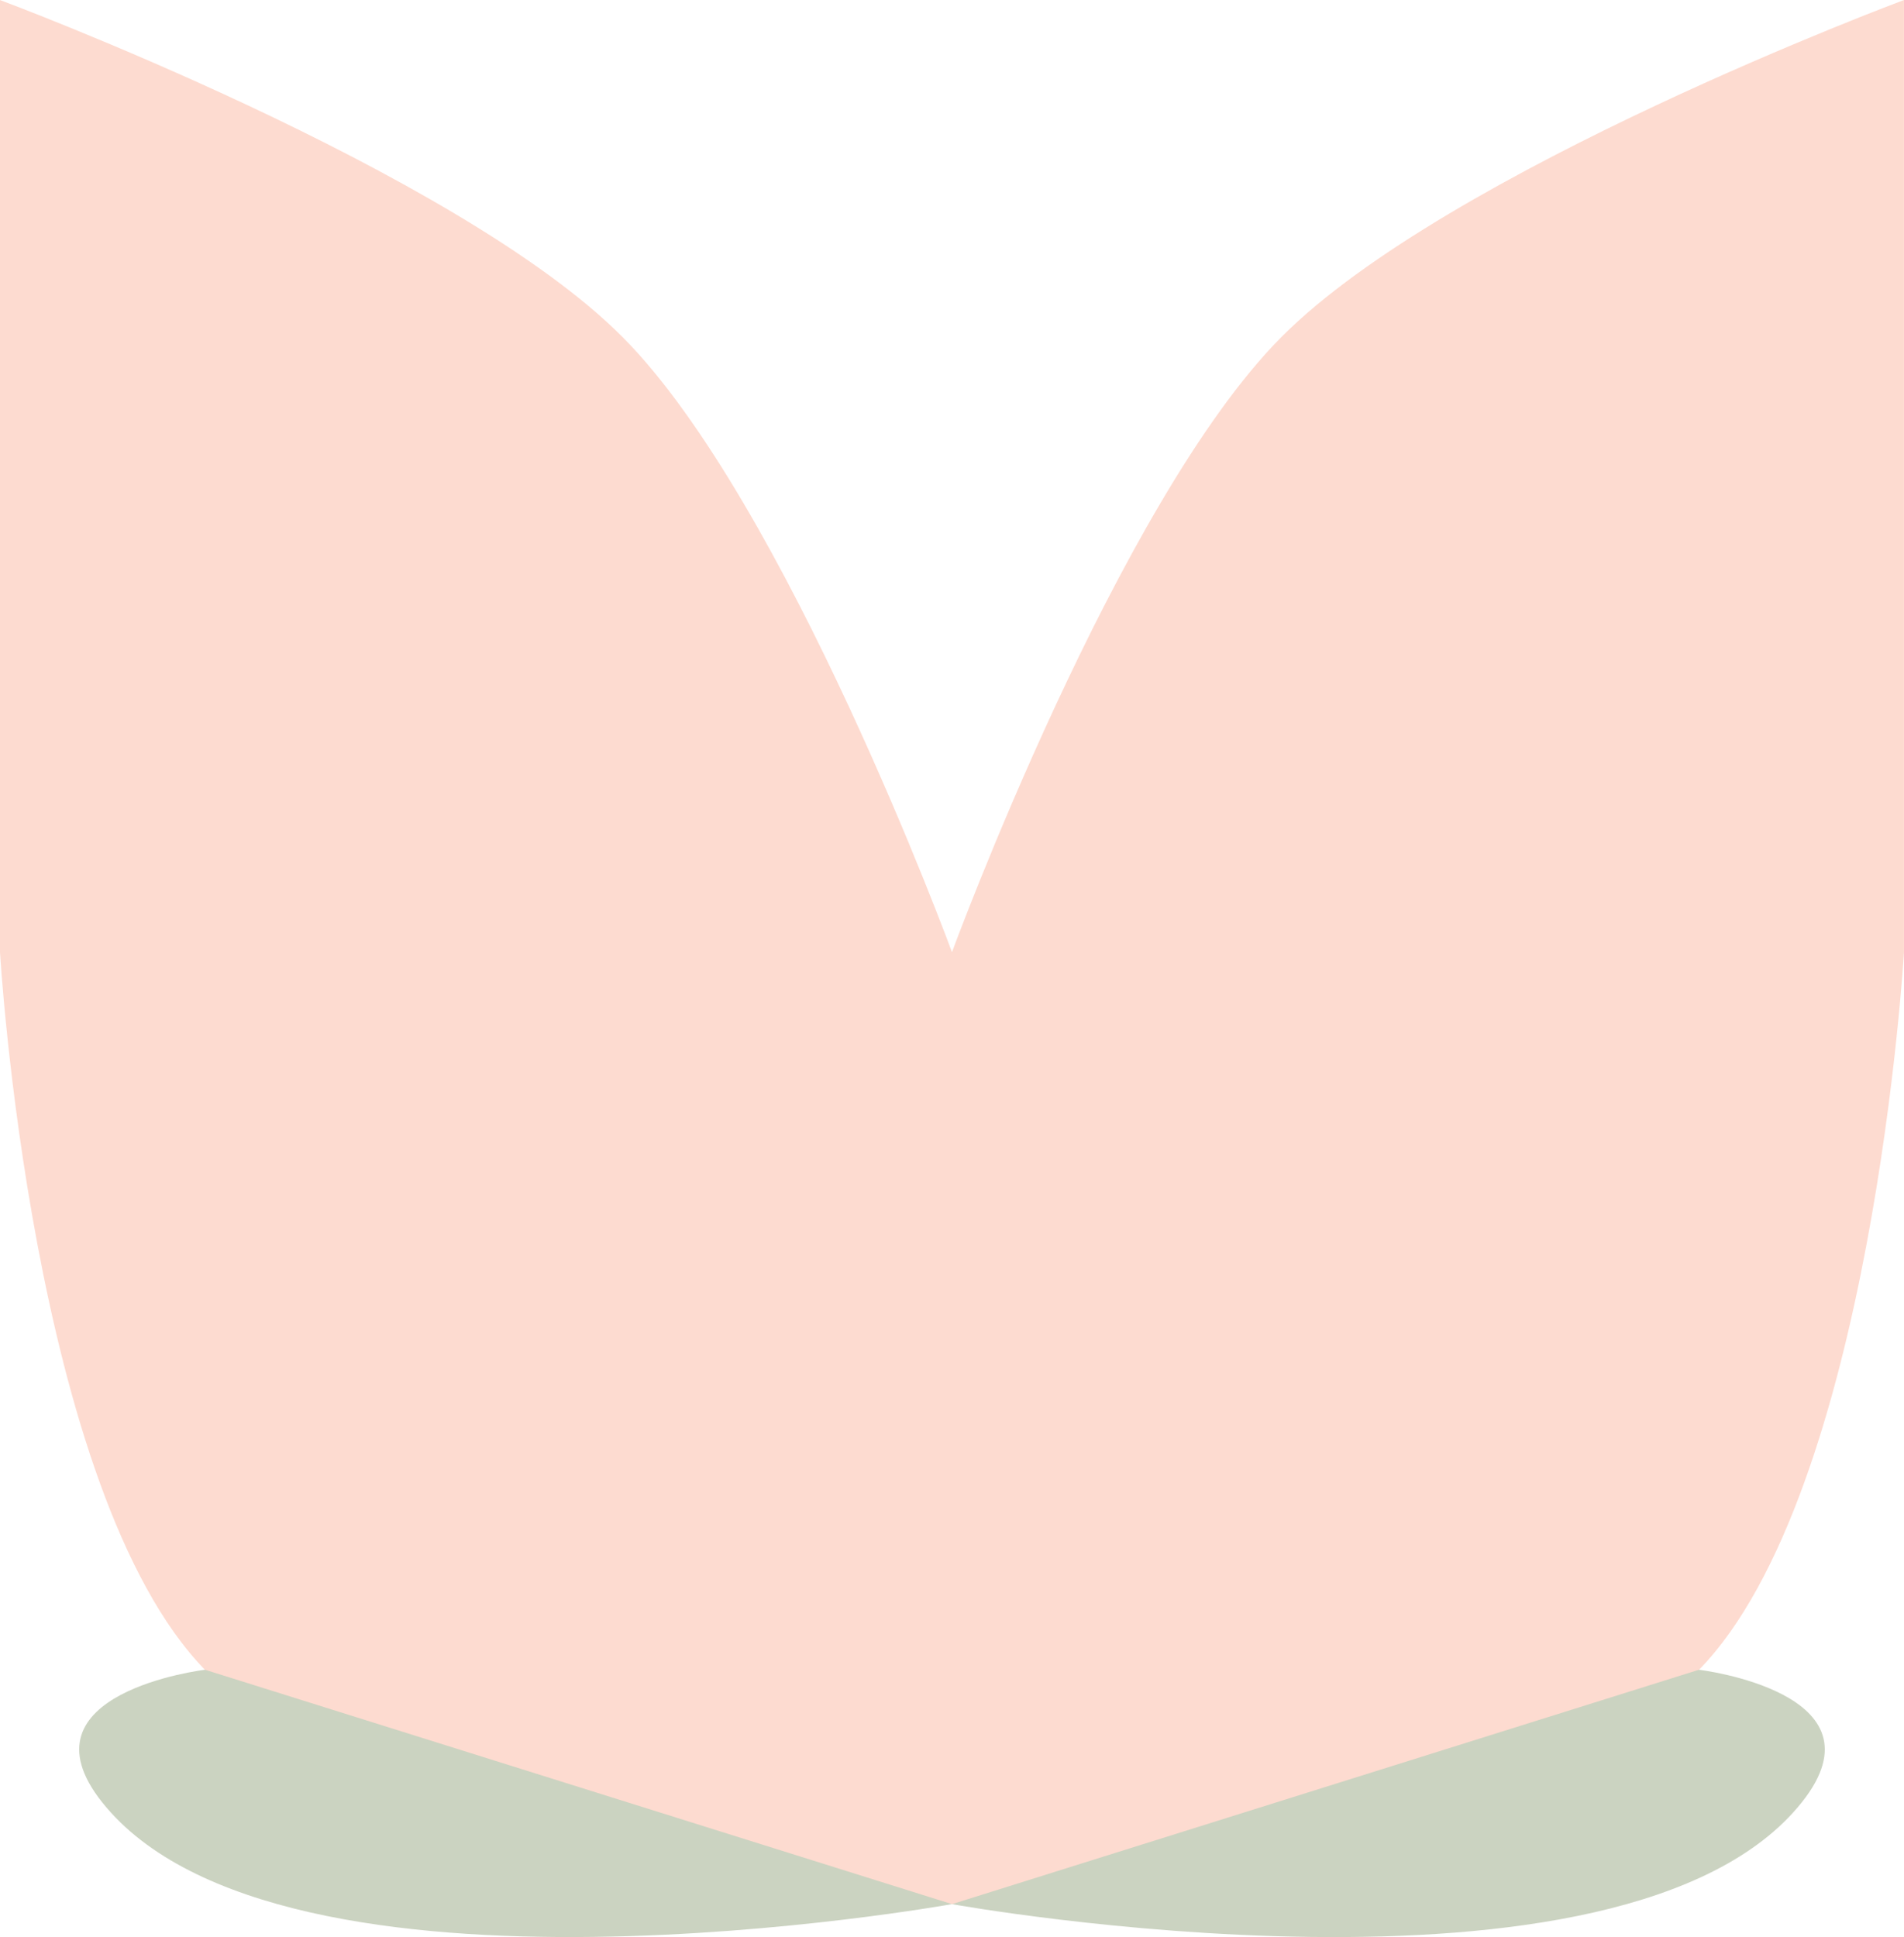 <?xml version="1.0" encoding="UTF-8"?>
<!-- Created with Inkscape (http://www.inkscape.org/) -->
<svg width="68.792mm" height="69.982mm" version="1.1" viewBox="0 0 68.792 69.982" xmlns="http://www.w3.org/2000/svg">
 <g transform="translate(-5.292 443.44)">
  <g transform="translate(-.529 -35.719)" opacity=".51" stroke-width="1">
   <path d="m5.821-407.72v34.396s1.134 19.492 7.408 25.929c6.58 6.752 26.988 8.467 26.988 8.467s20.407-1.715 26.987-8.467c6.274-6.437 7.408-25.929 7.408-25.929v-34.396s-16.475 6.131-22.49 12.171c-5.93 5.955-11.906 22.225-11.906 22.225s-5.976-16.27-11.906-22.225c-6.014-6.04-22.49-12.171-22.49-12.171z" fill="#fcb8a2" opacity="1"/>
   <path d="m13.229-347.4s-6.877 0.821-3.716 4.789c6.423 8.061 30.703 3.677 30.703 3.677zm26.988 8.467s24.28 4.384 30.703-3.677c3.162-3.968-3.716-4.79-3.716-4.79z" fill="#99a885" opacity="1"/>
  </g>
 </g>
</svg>
